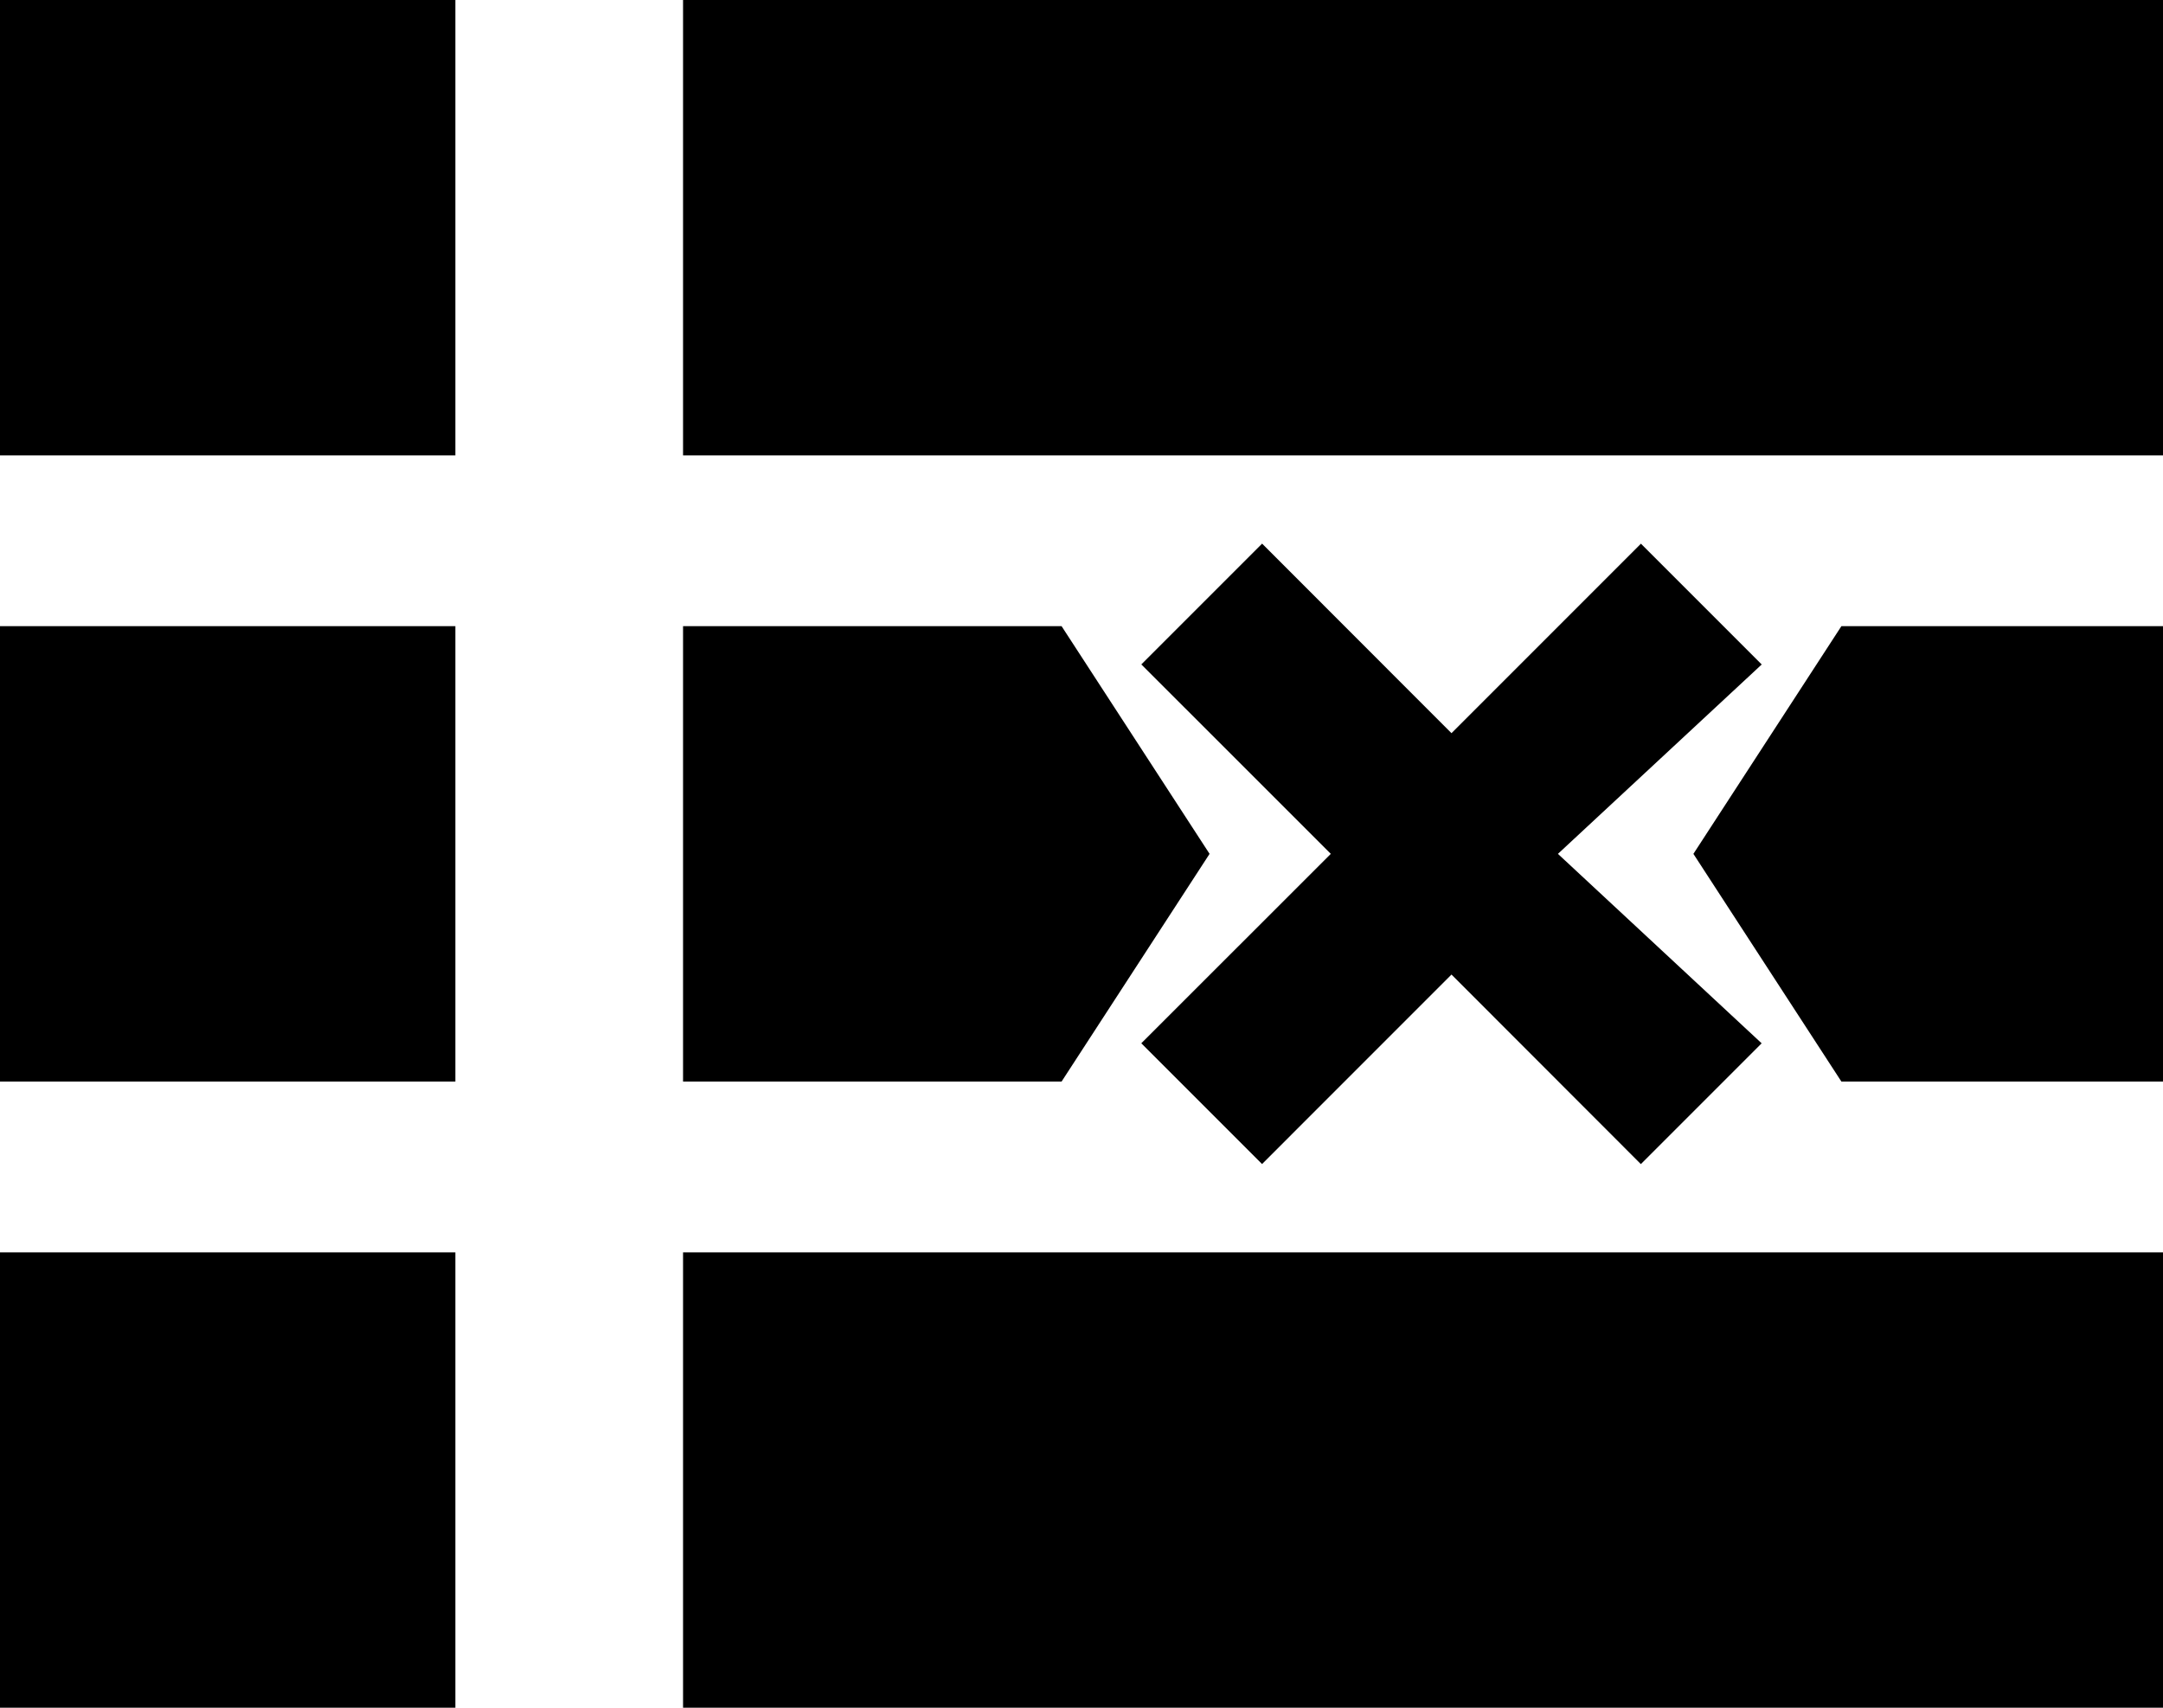 <svg xmlns="http://www.w3.org/2000/svg" viewBox="0 0 38 30"><path d="M12 7.5V0h26v8H12v-.5zm8.05 10.828L23.38 15l-3.329-3.328 2.122-2.122 3.327 3.33 3.328-3.329 2.122 2.122L27.37 15l3.579 3.328-2.122 2.122-3.327-3.33-3.328 3.329-2.122-2.122zM0 0h8v8H0V0zm0 11h8v8H0v-8zm0 11h8v8H0v-8zm12-11h6.65l2.6 4-2.6 4H12v-8zm26 0v8h-5.65l-2.6-4 2.6-4H38zM12 22h26v8H12v-8z"/></svg>